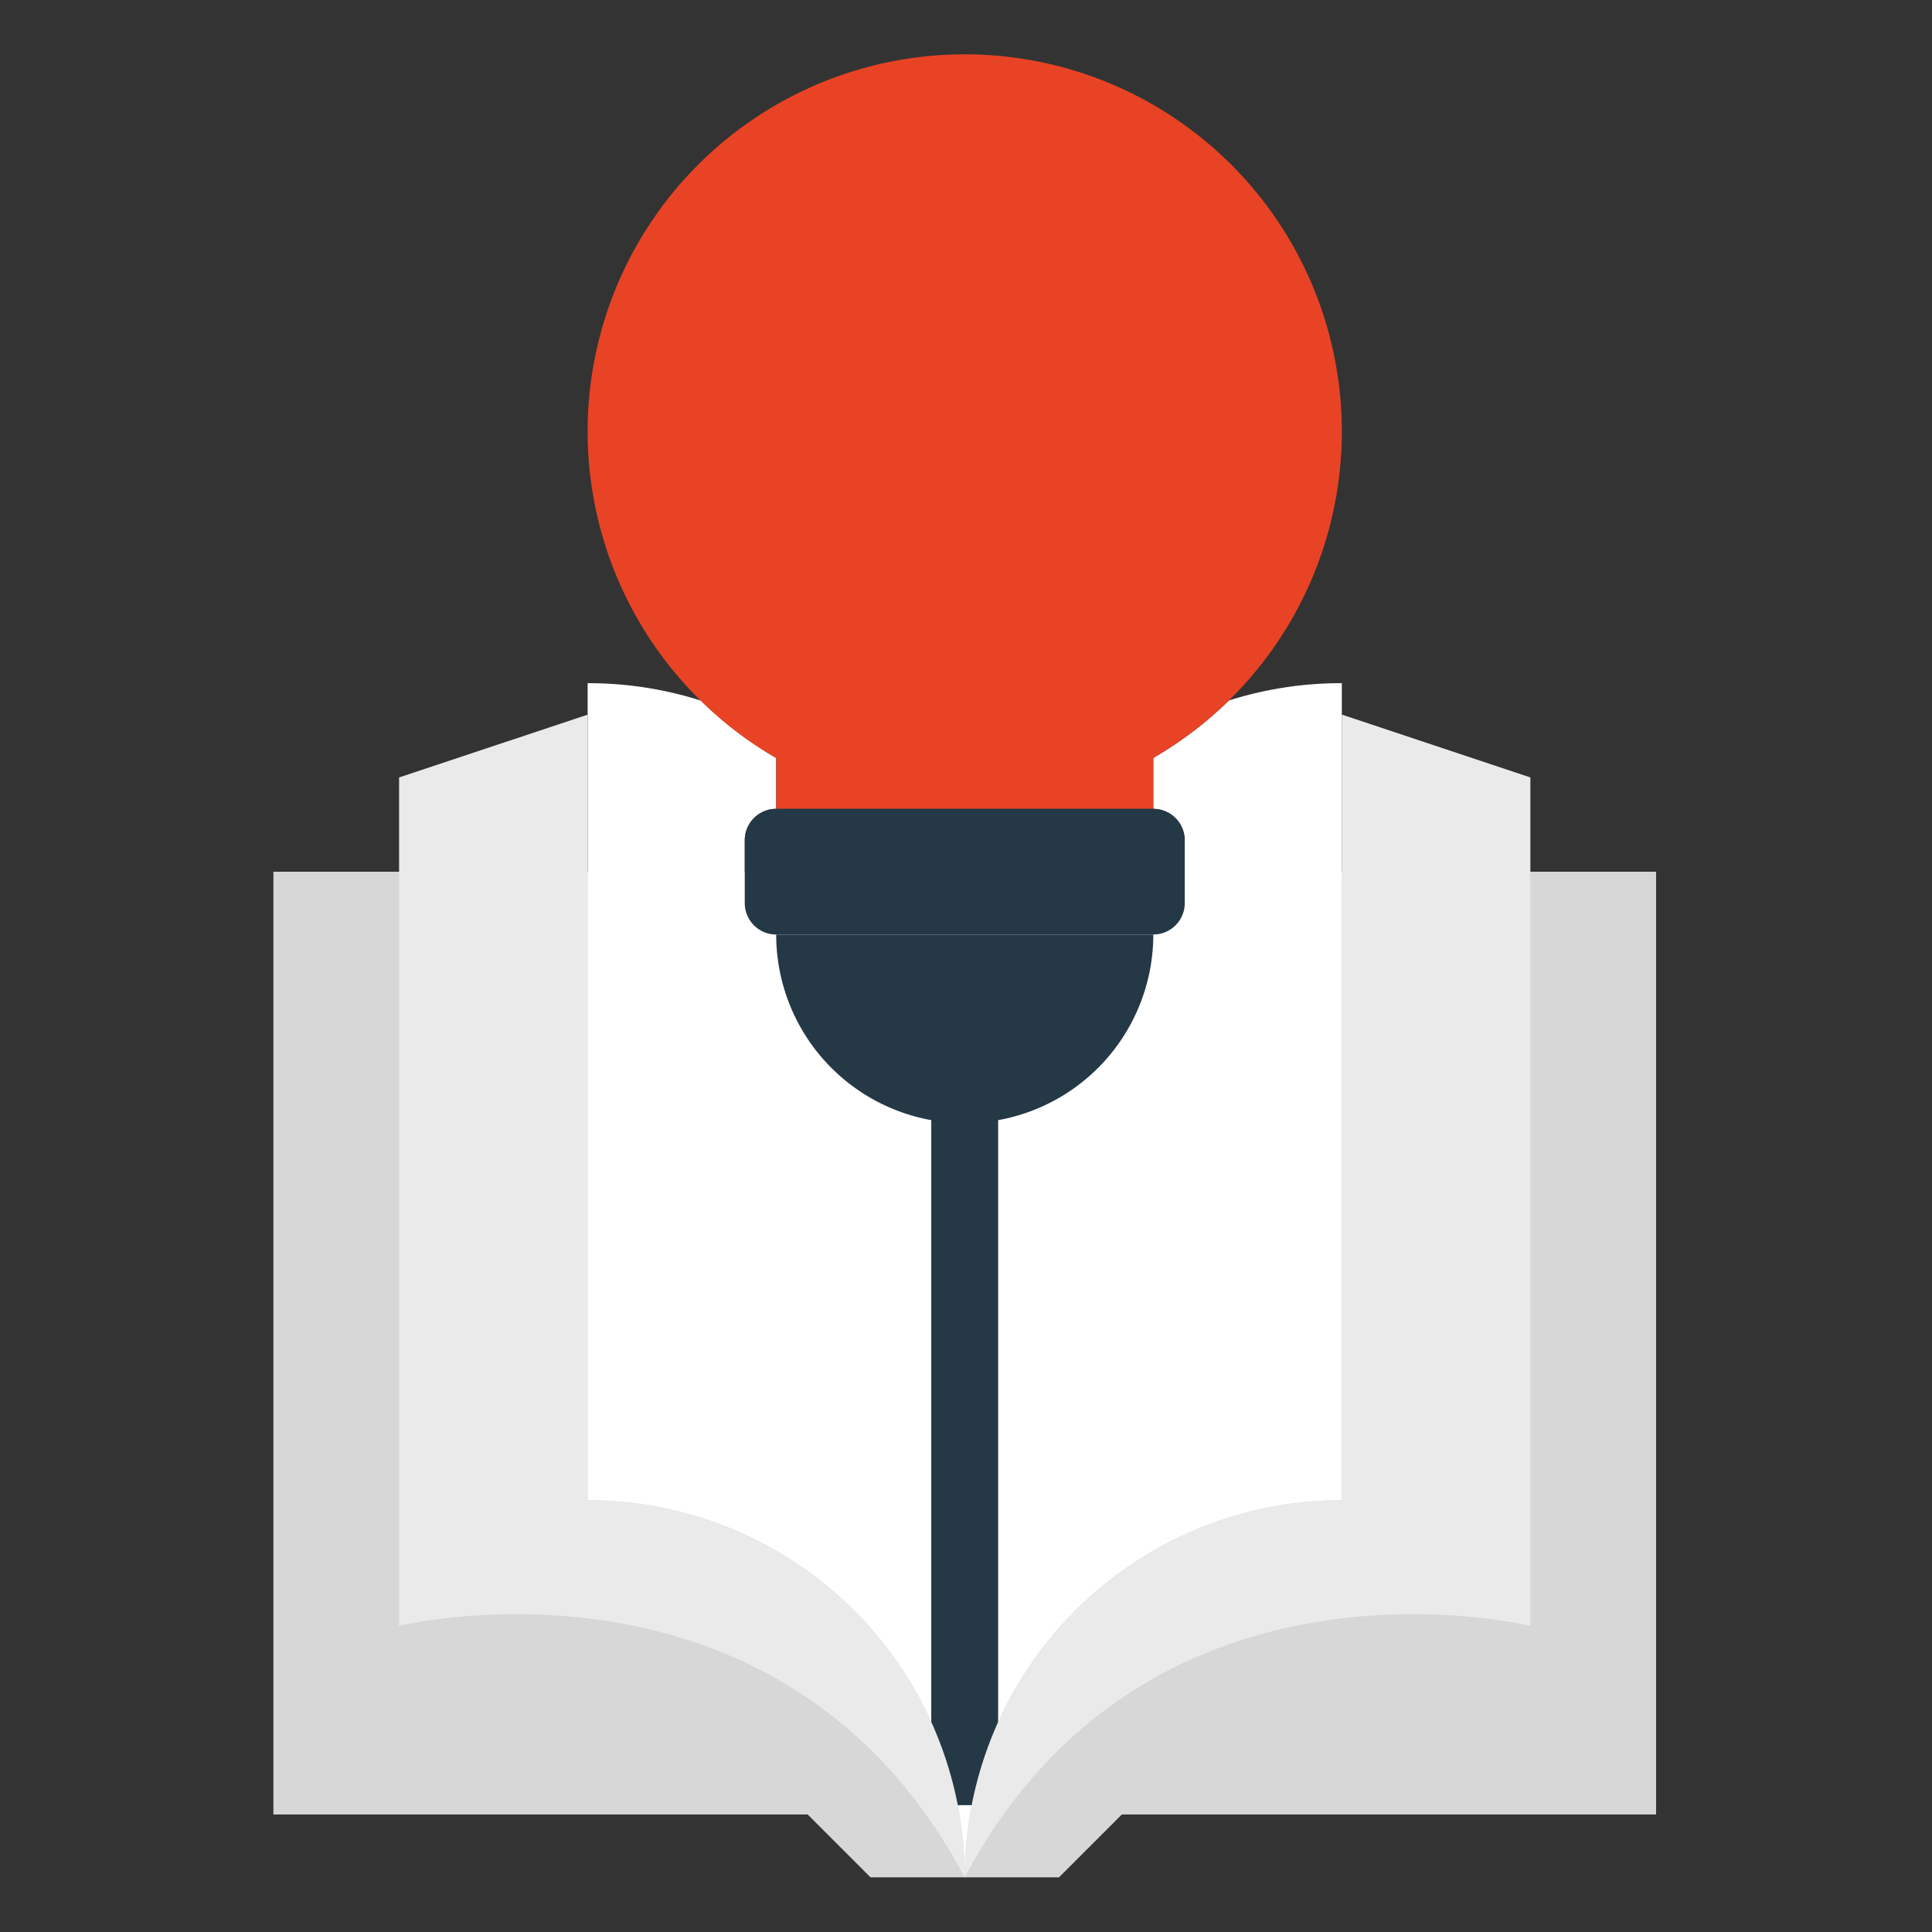 <svg xmlns="http://www.w3.org/2000/svg" width="106" height="106" viewBox="0 0 106 106">
  <rect x="0" y="0" width="106" height="106" fill="#333333" stroke="none"/>
  <g id="Group_1" data-name="Group 1" transform="translate(-601 -563)">
    <g id="Group_289479" data-name="Group 289479" transform="translate(611.931 566)">
      <path id="Path_1" data-name="Path 1" d="M79.931,44.827V96.551H50.621L47.172,100H36.828l-3.448-3.448H4.069V44.827Z" fill="#d7d7d7"/>
      <path id="Path_2" data-name="Path 2" d="M27.5,35.431a20.386,20.386,0,0,0-6.19-.948V79.31A20.684,20.684,0,0,1,42,100a20.684,20.684,0,0,1,20.69-20.69V34.482a20.385,20.385,0,0,0-6.19.948,21.3,21.3,0,0,1-4.155,3.155v2.793A1.729,1.729,0,0,1,54.068,43.1v3.448a1.729,1.729,0,0,1-1.724,1.724H31.654a1.729,1.729,0,0,1-1.724-1.724V43.1a1.729,1.729,0,0,1,1.724-1.724V38.586a20.524,20.524,0,0,1-4.138-3.155" fill="#fff"/>
      <path id="Path_3" data-name="Path 3" d="M52.345,48.276a10.345,10.345,0,0,1-20.69,0" fill="#253846"/>
      <path id="Path_4" data-name="Path 4" d="M62.689,20.689a20.69,20.69,0,1,0-31.034,17.9v2.793H52.344V38.586A20.679,20.679,0,0,0,62.689,20.689Z" fill="#e84325"/>
      <path id="Path_5" data-name="Path 5" d="M52.346,41.379H31.656A1.724,1.724,0,0,0,29.932,43.1v3.448a1.724,1.724,0,0,0,1.724,1.724h20.69a1.724,1.724,0,0,0,1.724-1.724V43.1A1.724,1.724,0,0,0,52.346,41.379Z" fill="#253846"/>
      <path id="Path_8" data-name="Path 8" d="M43.833,56.89h-3.67V96.041h3.67Z" fill="#253846"/>
      <path id="Path_9" data-name="Path 9" d="M42,100A20.684,20.684,0,0,0,21.31,79.31v-43.1L10.965,39.655V86.207S31.913,81.034,42,100Z" fill="#eaeaea"/>
      <path id="Path_10" data-name="Path 10" d="M73.034,86.207V39.655L62.689,36.207v43.1A20.684,20.684,0,0,0,42,100C52.086,81.034,73.034,86.207,73.034,86.207Z" fill="#eaeaea"/>
    </g>
    <rect id="Rectangle_1" data-name="Rectangle 1" width="106" height="106" transform="translate(601 563)" fill="none"/>
  </g>
</svg>
